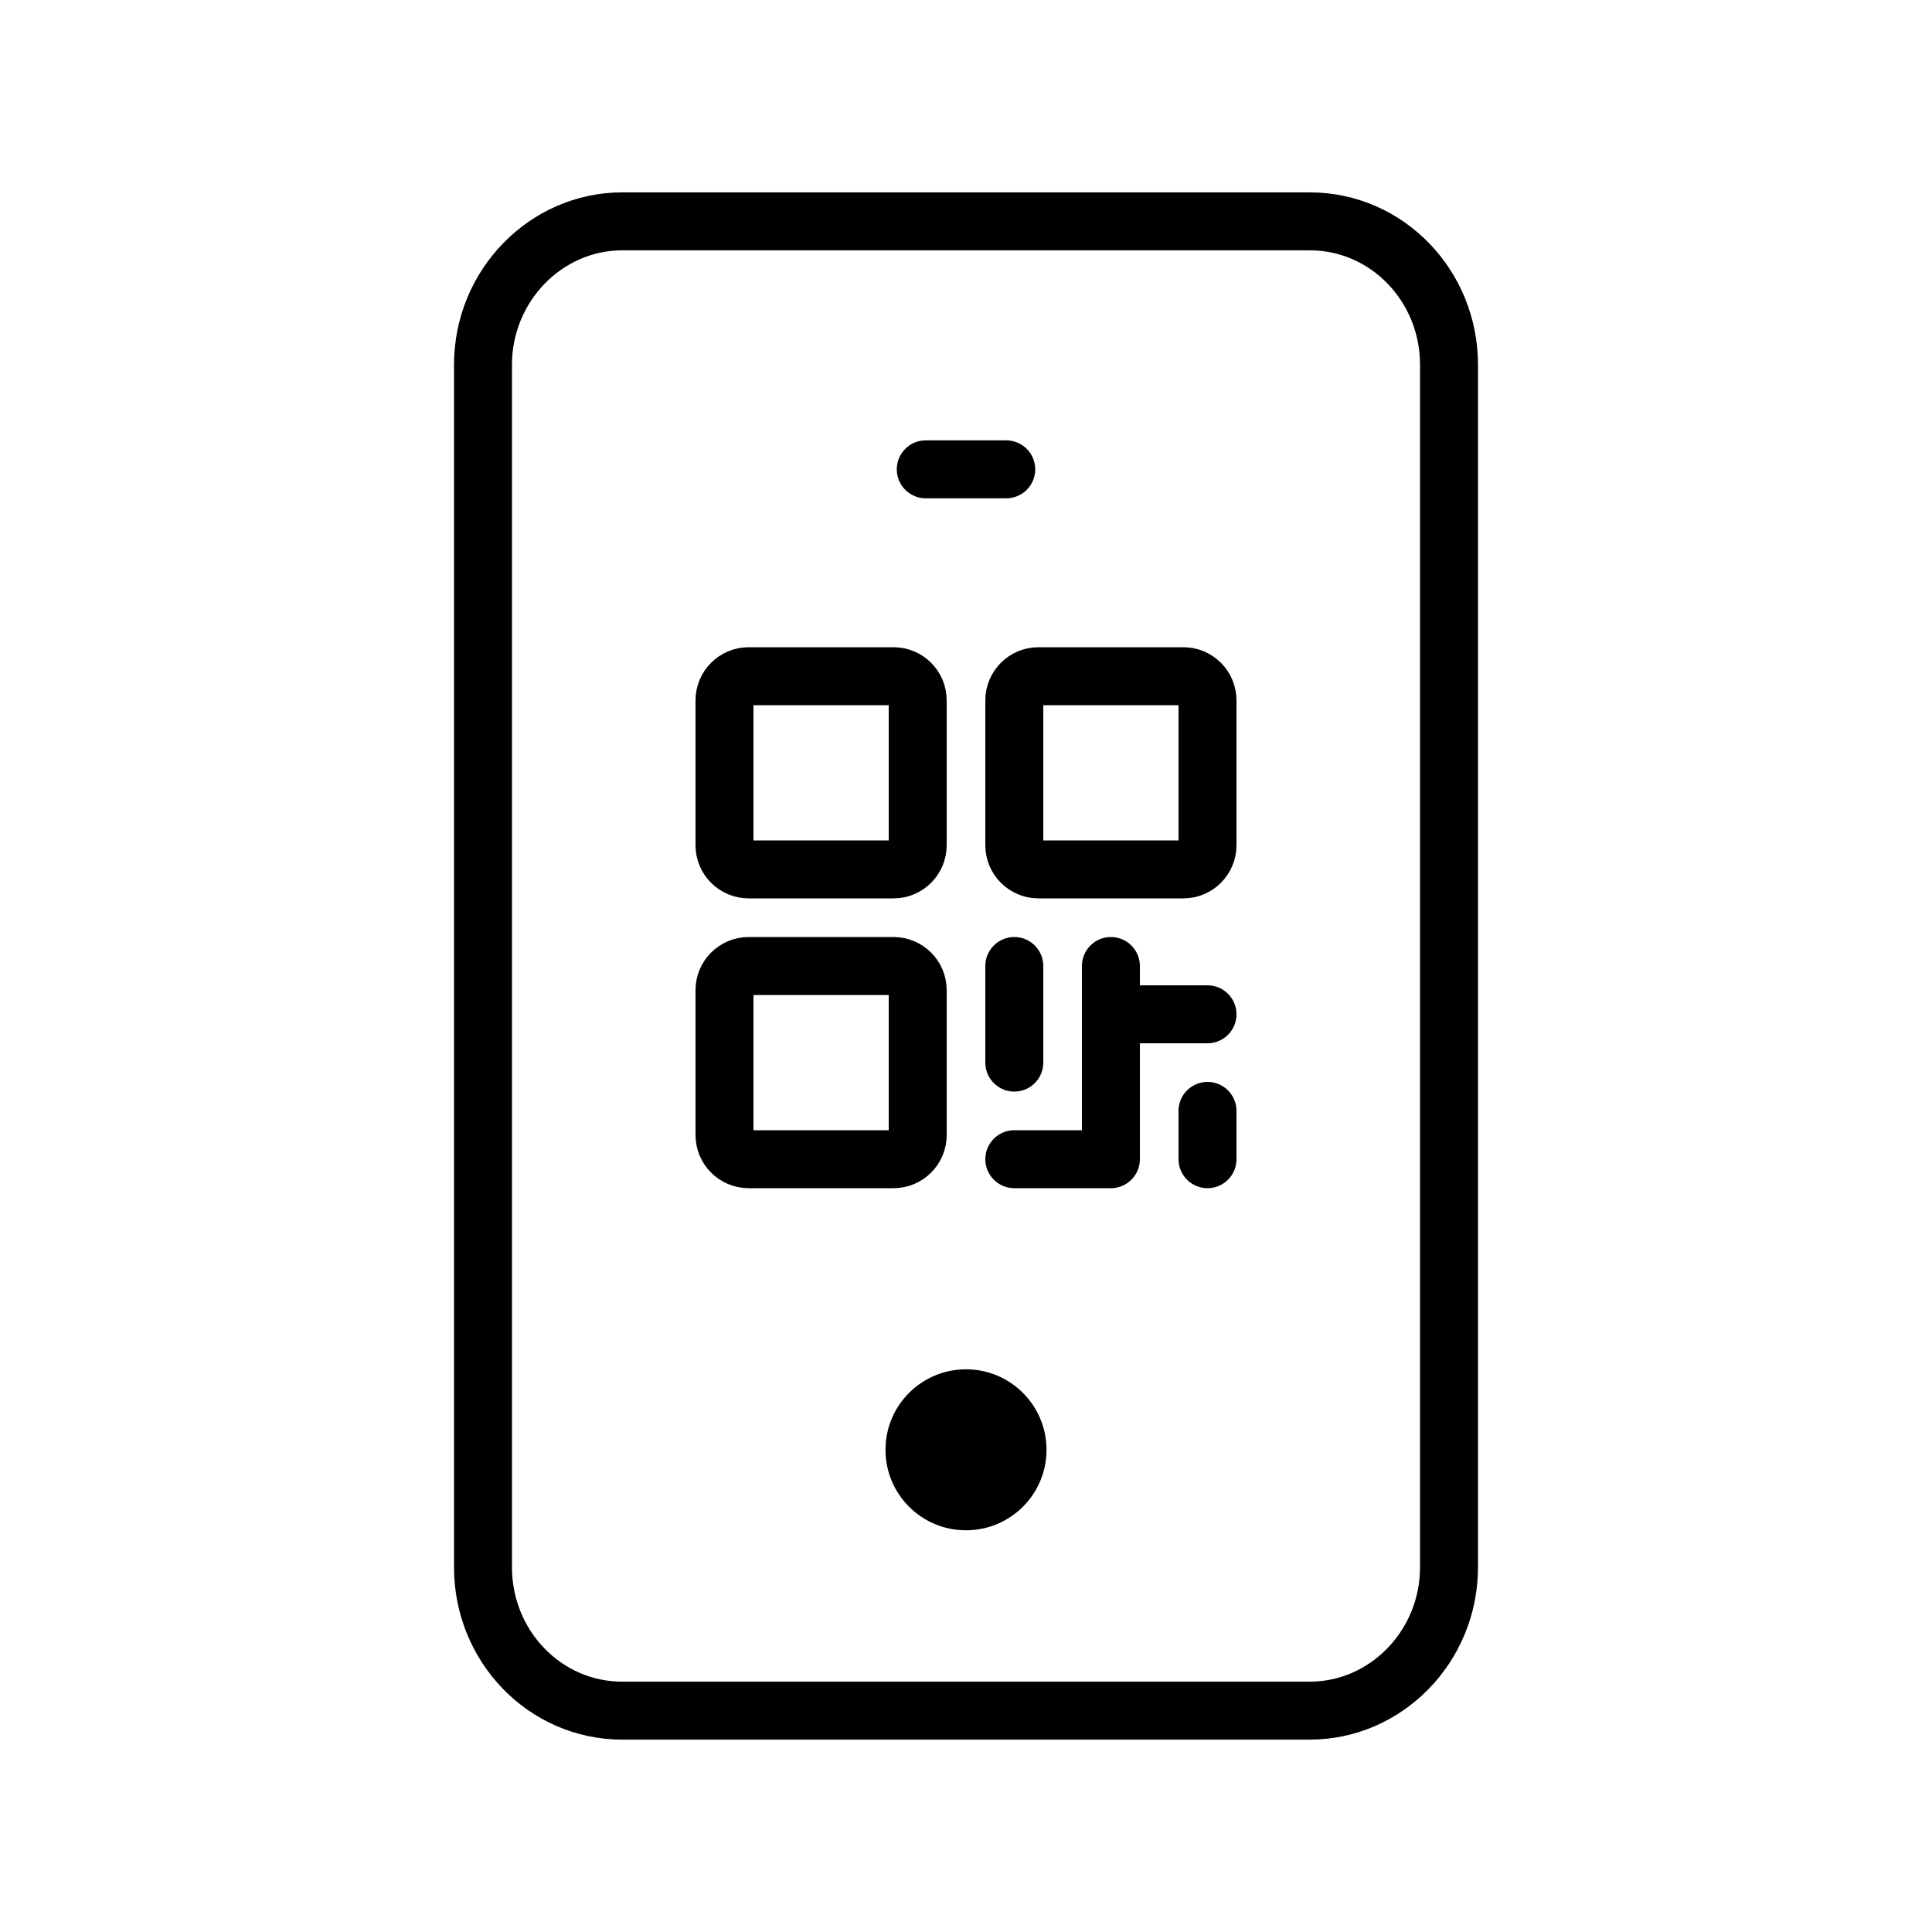 <svg width="40" height="40" viewBox="0 0 40 40" fill="none" xmlns="http://www.w3.org/2000/svg">
<path d="M30 24.55V32.45C30 34.084 28.7 35.417 27.117 35.417H12.883C11.283 35.417 10 34.084 10 32.45V7.55C10 5.917 11.3 4.583 12.883 4.583H27.117C28.717 4.583 30 5.917 30 7.55V25.134" stroke="black" stroke-width="1.2" stroke-linecap="round" stroke-linejoin="round"/>
<path d="M19.167 9.717H20.833" stroke="black" stroke-width="1.2" stroke-linecap="round" stroke-linejoin="round"/>
<path fill-rule="evenodd" clip-rule="evenodd" d="M20 31.683C19.079 31.683 18.333 30.937 18.333 30.017C18.333 29.096 19.079 28.35 20 28.35C20.92 28.35 21.667 29.096 21.667 30.017C21.667 30.937 20.92 31.683 20 31.683Z" fill="black"/>
<g clip-path="url(#clip0_1439_161423)">
<path d="M18.5 14H15.5C15.224 14 15 14.224 15 14.5V17.5C15 17.776 15.224 18 15.5 18H18.5C18.776 18 19 17.776 19 17.5V14.5C19 14.224 18.776 14 18.5 14Z" stroke="black" stroke-width="1.2" stroke-linecap="round" stroke-linejoin="round"/>
<path d="M18.5 20H15.5C15.224 20 15 20.224 15 20.5V23.5C15 23.776 15.224 24 15.5 24H18.5C18.776 24 19 23.776 19 23.5V20.5C19 20.224 18.776 20 18.5 20Z" stroke="black" stroke-width="1.2" stroke-linecap="round" stroke-linejoin="round"/>
<path d="M24.5 14H21.5C21.224 14 21 14.224 21 14.5V17.5C21 17.776 21.224 18 21.5 18H24.5C24.776 18 25 17.776 25 17.5V14.5C25 14.224 24.776 14 24.5 14Z" stroke="black" stroke-width="1.2" stroke-linecap="round" stroke-linejoin="round"/>
<path d="M21 20V22" stroke="black" stroke-width="1.2" stroke-linecap="round" stroke-linejoin="round"/>
<path d="M21 24H23V20" stroke="black" stroke-width="1.2" stroke-linecap="round" stroke-linejoin="round"/>
<path d="M23 21H25" stroke="black" stroke-width="1.2" stroke-linecap="round" stroke-linejoin="round"/>
<path d="M25 23V24" stroke="black" stroke-width="1.2" stroke-linecap="round" stroke-linejoin="round"/>
</g>
<defs>
<clipPath id="clip0_1439_161423">
<rect width="16" height="16" fill="white" transform="translate(12 11)"/>
</clipPath>
</defs>
</svg>
